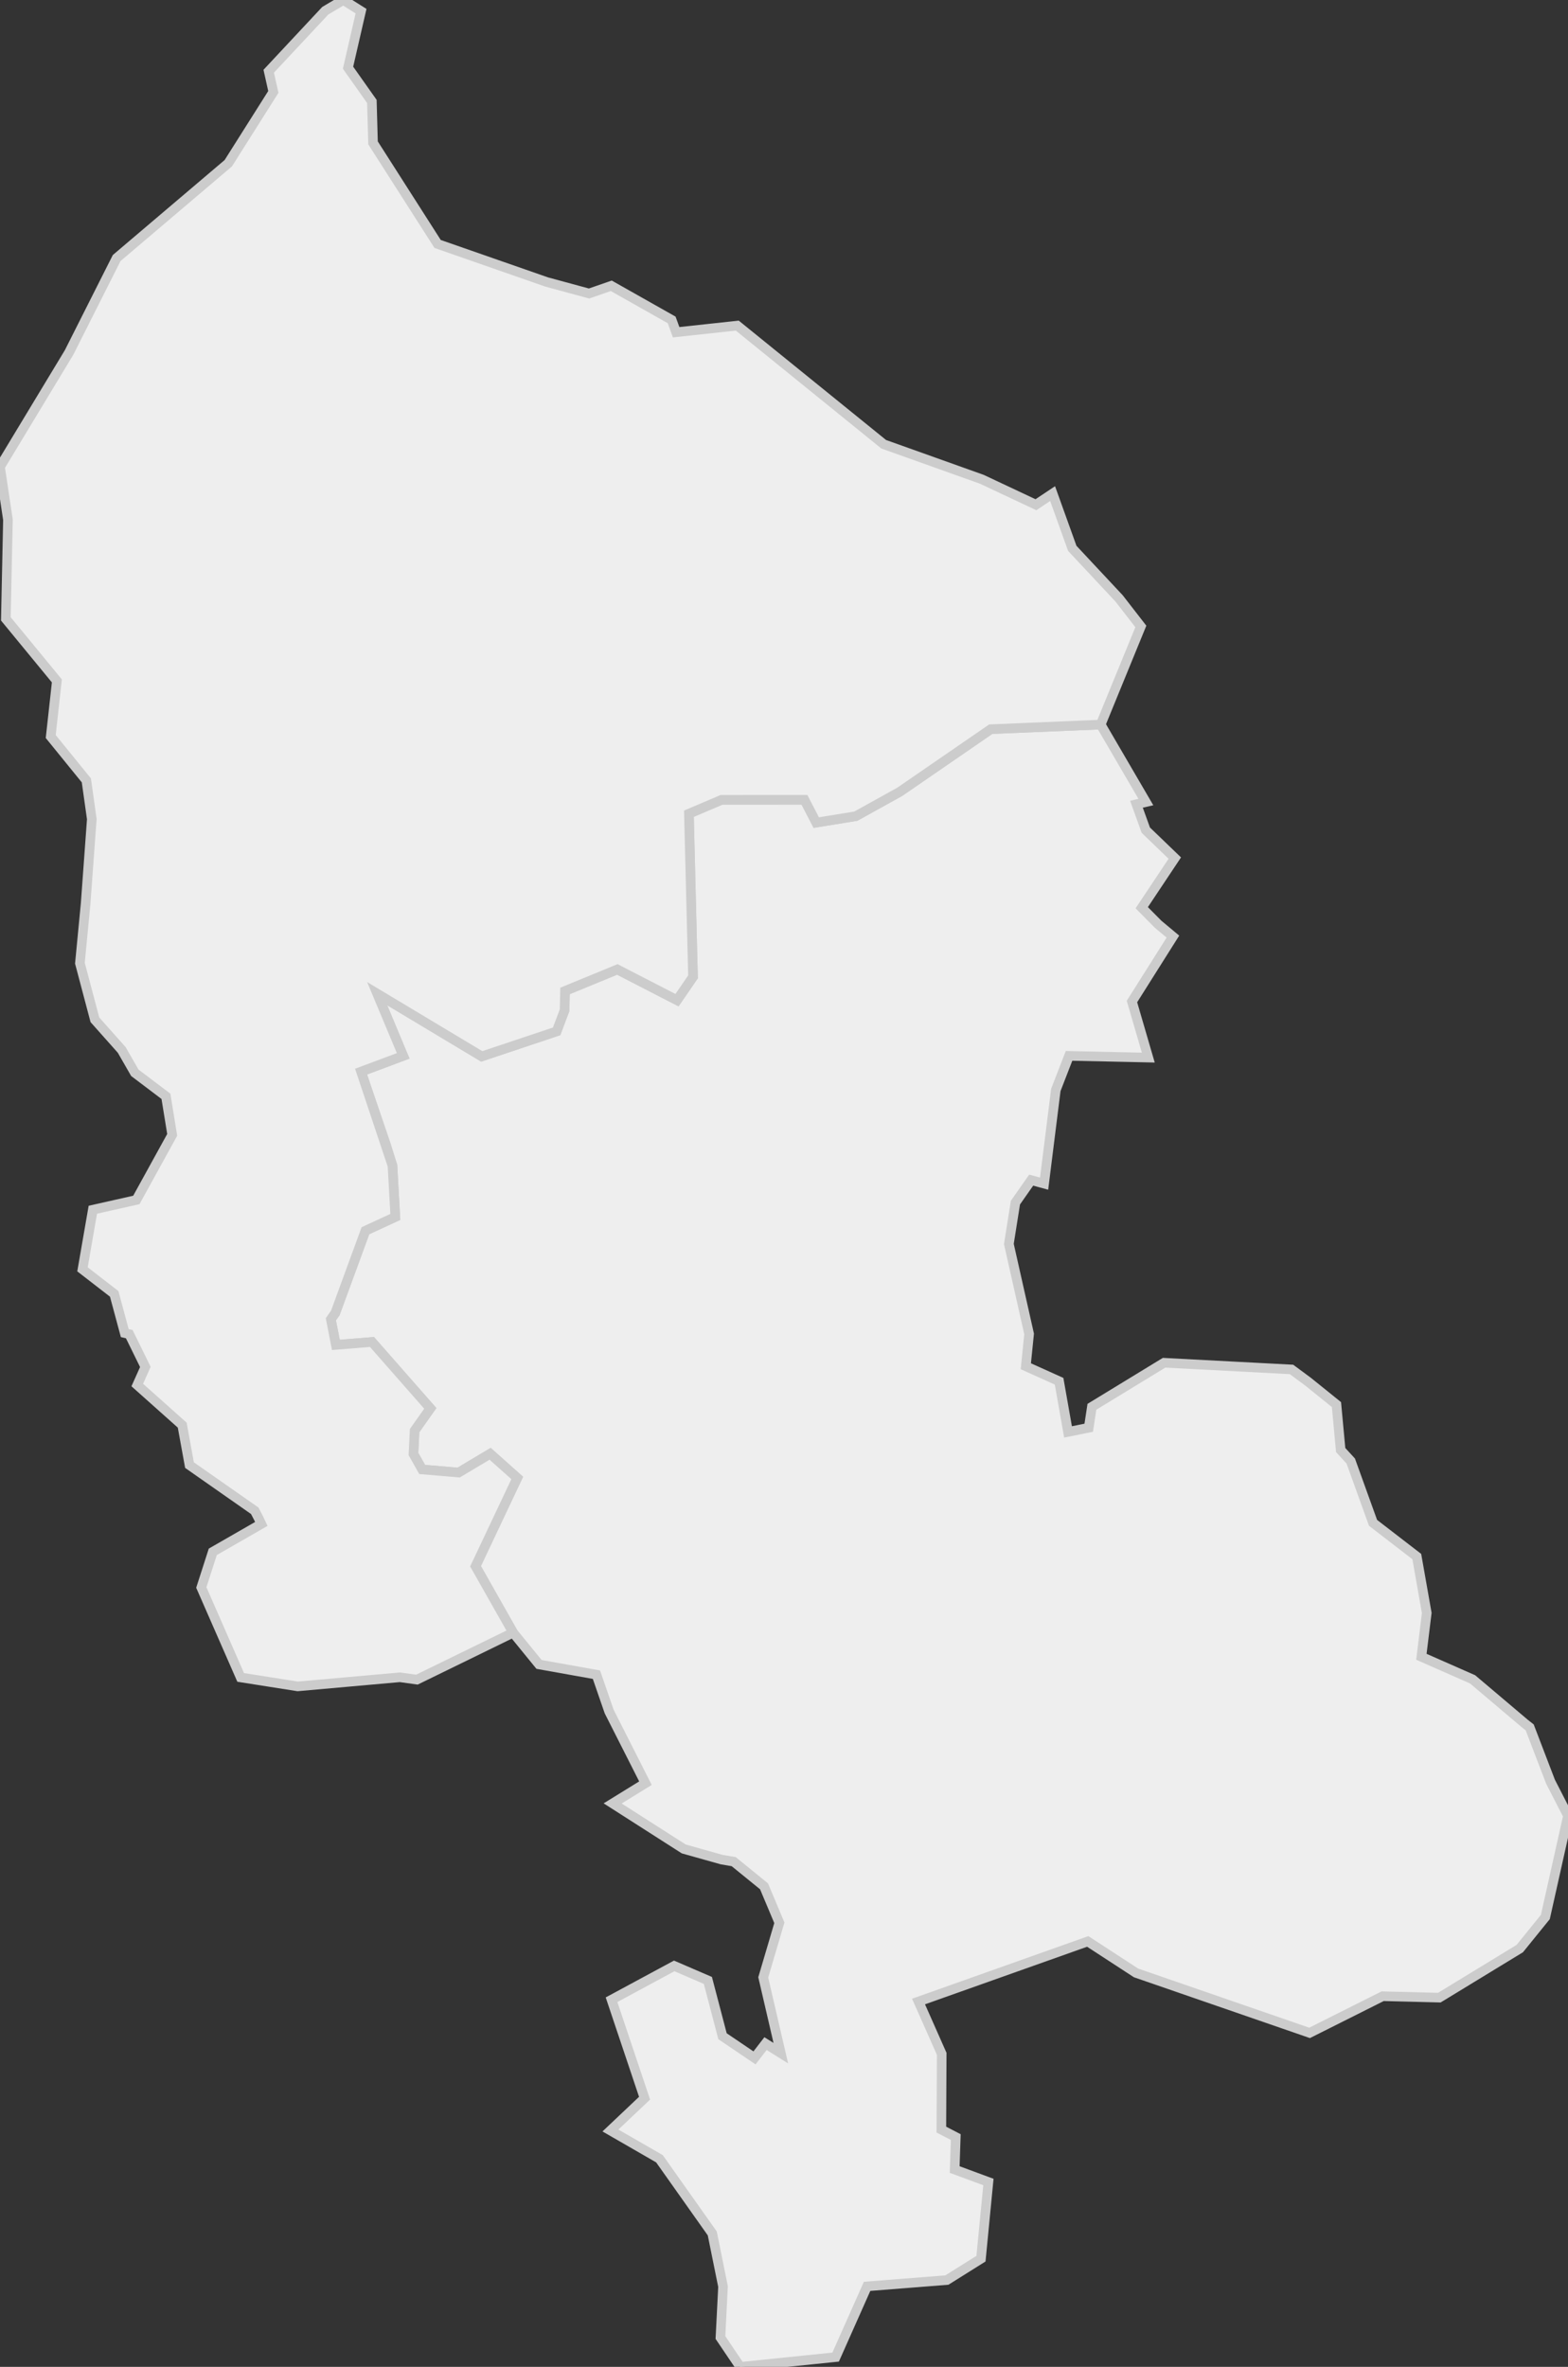 <svg xmlns="http://www.w3.org/2000/svg" version="1.1" xmlns:xlink="http://www.w3.org/1999/xlink" xmlns:svgjs="http://svgjs.dev/svgjs" width="163.432" height="246.639" fill="#eeeeee" stroke="#cccccc" xmlns:sodipodi="http://sodipodi.sourceforge.net/DTD/sodipodi-0.dtd"><rect width="100%" height="100%" fill="#333333" stroke="none"/><path class="circo" id="id-090-01" d="M118.408 205.585L113.374 202.305L95.738 208.568L98.154 214.019L98.117 221.913L99.62 222.692L99.506 226.075L103.022 227.375L102.246 235.364L98.694 237.592L90.376 238.247L87.099 245.62L77.157 246.639L75.091 243.579L75.36 238.268L74.24 232.734L68.735 224.952L63.627 222.007L67.183 218.641L63.74 208.38L70.273 204.856L73.782 206.369L75.307 212.183L78.641 214.441L79.79 212.951L81.384 213.95L79.552 206.052L81.232 200.364L79.635 196.563L76.477 193.994L75.216 193.778L71.268 192.668L63.857 187.925L67.275 185.815L63.492 178.347L62.166 174.508L56.182 173.44L53.482 170.128L49.565 163.209L53.911 154.01L51.085 151.491L47.807 153.448L44.002 153.125L43.095 151.513L43.214 149.077L44.85 146.76L38.772 139.84L35.008 140.144L34.486 137.471L34.948 136.818L38.089 128.245L41.204 126.809L40.908 121.474L40.254 119.346L37.635 111.667L42.025 110.025L39.313 103.542L50.213 110.082L58.016 107.471L58.844 105.271L58.892 103.261L64.343 101.018L70.564 104.222L72.232 101.792L71.805 84.79L75.207 83.344L83.847 83.339L85.079 85.717L89.202 85.049L93.782 82.508L103.264 75.984L114.722 75.504L119.434 83.577L118.453 83.805L119.427 86.507L122.449 89.416L119.003 94.587L120.713 96.313L122.252 97.598L117.983 104.363L119.686 110.206L111.424 110.027L110.048 113.579L108.827 123.34L107.48 122.975L105.837 125.319L105.154 129.631L107.263 139L106.922 142.369L110.388 143.932L111.32 149.211L113.477 148.775L113.809 146.594L121.332 142.004L134.47 142.694L134.611 142.701L136.323 143.966L139.298 146.364L139.738 151.101L140.789 152.246L143.111 158.687L147.672 162.202L148.709 168.08L148.15 172.643L153.487 174.994L158.929 179.598L159.439 179.999L161.61 185.663L163.432 189.209L161.071 199.76L158.405 203.051L150.021 208.163L144.116 208.014L136.498 211.836L118.408 205.585z">
      <title id="t482">Première circonscription du Territoire-de-Belfort</title>
      <desc id="d482">Cantons : Beaucourt, Belfort Centre, Belfort Est, Danjoutin, Delle, Fontaine, Grandvillars</desc>
    </path><path class="circo" id="id-090-02" d="M0.61 64.488L5.927 70.953L5.288 76.75L9.001 81.321L9.568 85.354L8.928 94.129L8.329 100.368L9.891 106.266L12.688 109.409L14.053 111.788L17.296 114.241L17.948 118.257L14.212 125.039L9.676 126.06L8.598 132.27L11.902 134.826L13.003 138.913L13.474 139.026L15.15 142.441L14.307 144.326L18.993 148.505L19.75 152.67L26.551 157.428L26.934 158.162L27.237 158.801L22.179 161.707L20.982 165.423L25.085 174.794L31.025 175.729L41.684 174.78L43.454 175.026L53.482 170.128L49.565 163.209L53.911 154.01L51.085 151.491L47.807 153.448L44.002 153.125L43.095 151.513L43.214 149.077L44.85 146.76L38.772 139.84L35.008 140.144L34.486 137.471L34.948 136.818L38.089 128.245L41.204 126.809L40.908 121.474L37.635 111.667L42.025 110.025L39.313 103.542L50.213 110.082L58.016 107.471L58.844 105.271L58.892 103.261L64.343 101.018L70.564 104.222L72.232 101.792L71.805 84.79L75.207 83.344L83.847 83.339L85.079 85.717L89.202 85.049L93.782 82.508L103.264 75.984L114.722 75.504L118.909 65.278L116.64 62.354L111.762 57.139L109.713 51.436L107.973 52.594L102.337 49.944L92.106 46.292L76.847 33.93L70.473 34.62L70.008 33.337L63.713 29.781L61.395 30.584L56.976 29.384L45.612 25.422L38.88 14.887L38.76 10.571L36.276 7.056L37.631 1.163L35.783 0L33.903 1.117L28.009 7.423L28.49 9.579L23.794 17.009L12.159 26.889L7.201 36.726L0 48.646L0.828 54.159L0.61 64.488z">
      <title id="t483">Deuxième circonscription du Territoire-de-Belfort</title>
      <desc id="d483">Cantons : Belfort Nord, Belfort Ouest, Belfort Sud, Châtenois-les-Forges, Giromagny, Offemont, Rougemont-le-Château, Valdoie</desc>
    </path></svg>